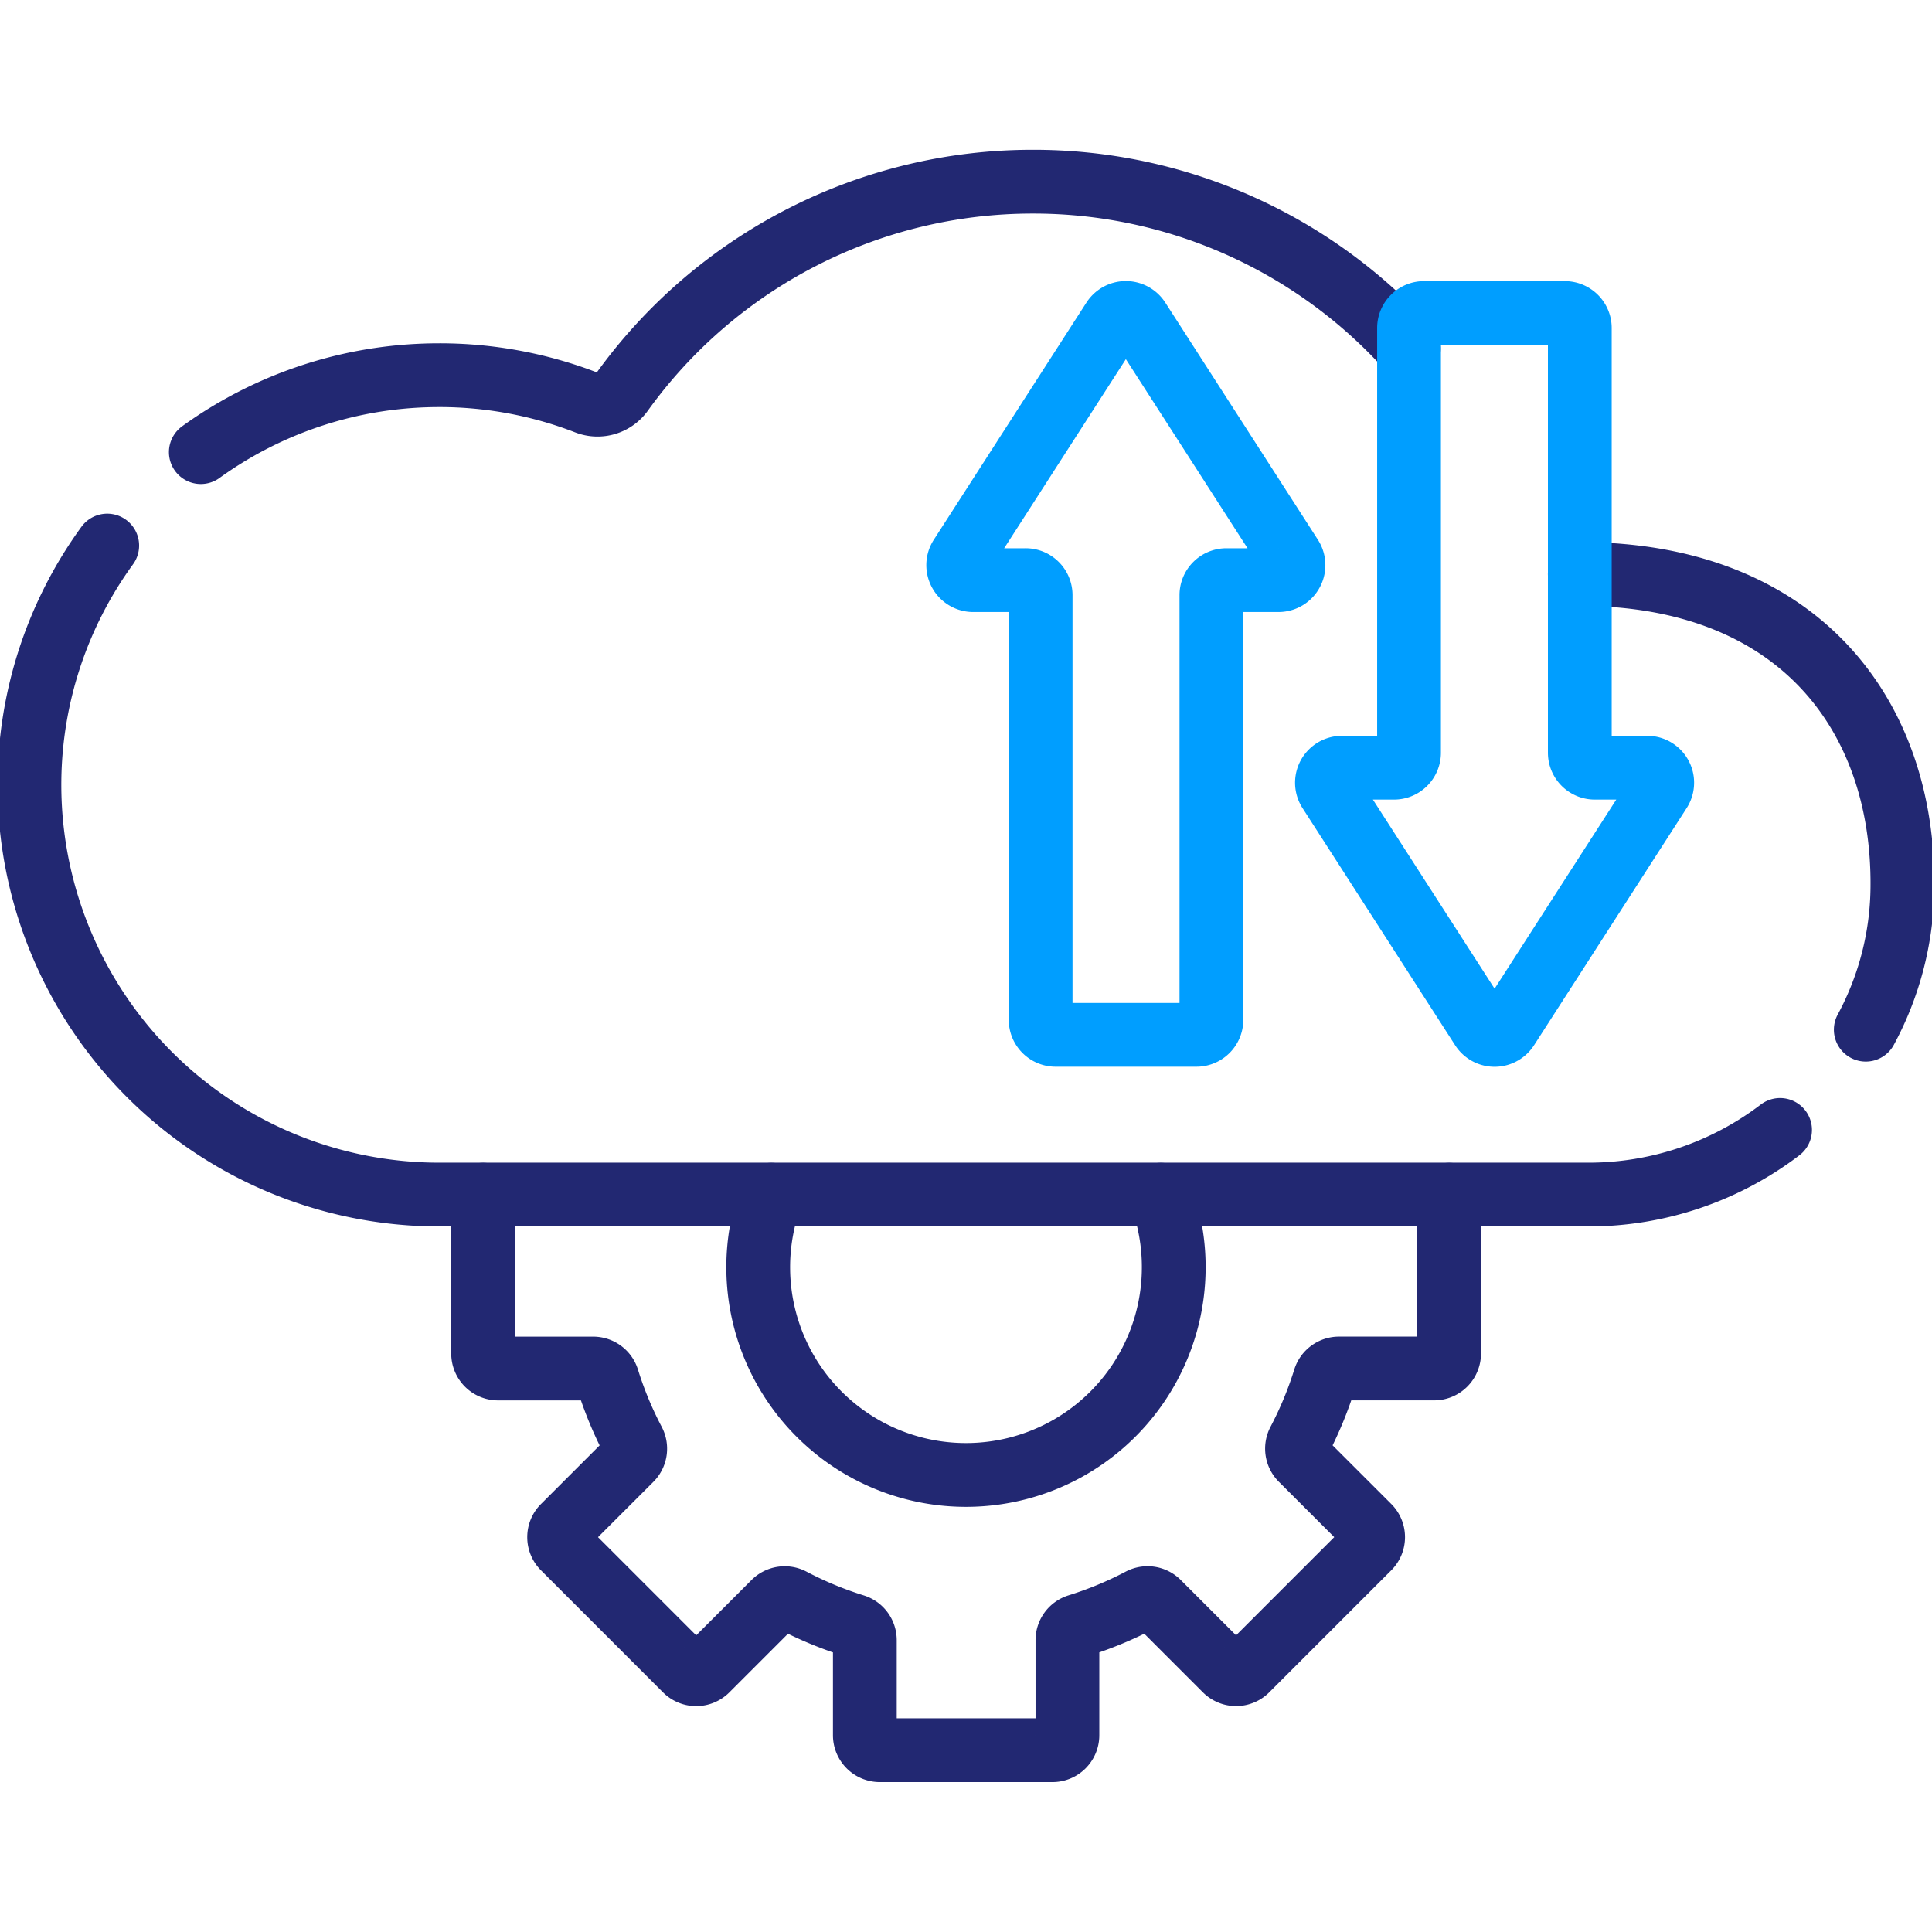 <svg xmlns="http://www.w3.org/2000/svg" xmlns:xlink="http://www.w3.org/1999/xlink" width="51.499" height="51.5" viewBox="0 0 51.499 51.5">
  <defs>
    <clipPath id="clip-path">
      <path id="path2589" d="M0-682.665H51.5v51.5H0Z" transform="translate(0 682.665)" fill="none" stroke="#009eff" stroke-width="1.7"/>
    </clipPath>
  </defs>
  <g id="g2583" transform="translate(0 682.665)">
    <g id="g2585" transform="translate(0 -682.665)">
      <g id="g2587" clip-path="url(#clip-path)">
        <g id="g2597" transform="translate(25.55 8.342)">
          <path id="path2599" d="M-26.832-92.194v11.32a.4.4,0,0,0,.4.4h3.752a.4.4,0,0,0,.4-.4v-11.32a.4.4,0,0,1,.4-.4h1.384a.4.4,0,0,0,.338-.62l-4.064-6.315a.4.4,0,0,0-.677,0l-4.064,6.315a.4.4,0,0,0,.338.62h1.384A.4.4,0,0,1-26.832-92.194Z" transform="translate(29.021 99.716)" fill="none" stroke="#009eff" stroke-linecap="round" stroke-linejoin="round" stroke-width="1.7"/>
        </g>
        <g id="g2601" transform="translate(12.873 31.846)">
          <path id="path2603" d="M-315.632,0V4.232a.4.4,0,0,1-.4.4h-2.532a.4.4,0,0,0-.383.279,9.9,9.9,0,0,1-.694,1.673.4.4,0,0,0,.074.469l1.791,1.79a.4.4,0,0,1,0,.569l-3.25,3.25a.4.4,0,0,1-.569,0l-1.791-1.791a.4.4,0,0,0-.468-.073,9.9,9.9,0,0,1-1.673.694.4.4,0,0,0-.279.383v2.532a.4.4,0,0,1-.4.4h-4.6a.4.4,0,0,1-.4-.4V11.876a.4.4,0,0,0-.279-.383,9.9,9.9,0,0,1-1.673-.694.4.4,0,0,0-.468.073l-1.791,1.791a.4.4,0,0,1-.569,0l-3.25-3.25a.4.4,0,0,1,0-.569l1.791-1.79a.4.4,0,0,0,.073-.469,9.906,9.906,0,0,1-.694-1.673.4.4,0,0,0-.383-.279h-2.532a.4.4,0,0,1-.4-.4V0" transform="translate(341.386)" fill="none" stroke="#222872" stroke-linecap="round" stroke-linejoin="round" stroke-width="1.7"/>
        </g>
        <g id="g2605" transform="translate(20.213 31.846)">
          <path id="path2607" d="M-131.471,0a5.523,5.523,0,0,1,.347,1.933,5.537,5.537,0,0,1-5.537,5.537A5.537,5.537,0,0,1-142.2,1.933,5.523,5.523,0,0,1-141.851,0" transform="translate(142.198 0)" fill="none" stroke="#222872" stroke-linecap="round" stroke-linejoin="round" stroke-width="1.7"/>
        </g>
        <g id="g2609" transform="translate(0.784 14.542)">
          <path id="path2611" d="M-25.415,0a10.841,10.841,0,0,0-2.073,6.261A10.923,10.923,0,0,0-16.565,17.3H14.066a8.419,8.419,0,0,0,5.11-1.723" transform="translate(27.489)" fill="none" stroke="#222872" stroke-linecap="round" stroke-linejoin="round" stroke-width="1.7"/>
        </g>
        <g id="g2613" transform="translate(5.353 4.843)">
          <path id="path2615" d="M0-88.351a10.839,10.839,0,0,1,5.964-2.044c.132-.005.263-.007.393-.007a10.865,10.865,0,0,1,3.926.731.8.8,0,0,0,.94-.277A13.481,13.481,0,0,1,22.18-95.56,13.462,13.462,0,0,1,32.2-91.106" transform="translate(0 95.56)" fill="none" stroke="#222872" stroke-linecap="round" stroke-linejoin="round" stroke-width="1.7"/>
        </g>
        <g id="g2617" transform="translate(42.11 15.301)">
          <path id="path2619" d="M0,0C5.812,0,8.639,3.738,8.6,8.335a8.122,8.122,0,0,1-.976,3.811" fill="none" stroke="#222872" stroke-linecap="round" stroke-linejoin="round" stroke-width="1.7"/>
        </g>
        <g id="g2593" transform="translate(35.365 8.342)">
          <path id="path2595" d="M-82.673-143.667v-11.32a.4.4,0,0,0-.4-.4h-3.752a.4.4,0,0,0-.4.4v11.32a.4.4,0,0,1-.4.4h-1.384a.4.4,0,0,0-.338.62l4.064,6.315a.4.4,0,0,0,.677,0l4.064-6.315a.4.4,0,0,0-.338-.62h-1.384A.4.4,0,0,1-82.673-143.667Z" transform="translate(89.419 155.389)" fill="none" stroke="#009eff" stroke-linecap="round" stroke-linejoin="round" stroke-width="1.7"/>
        </g>
      </g>
    </g>
  </g>
</svg>
